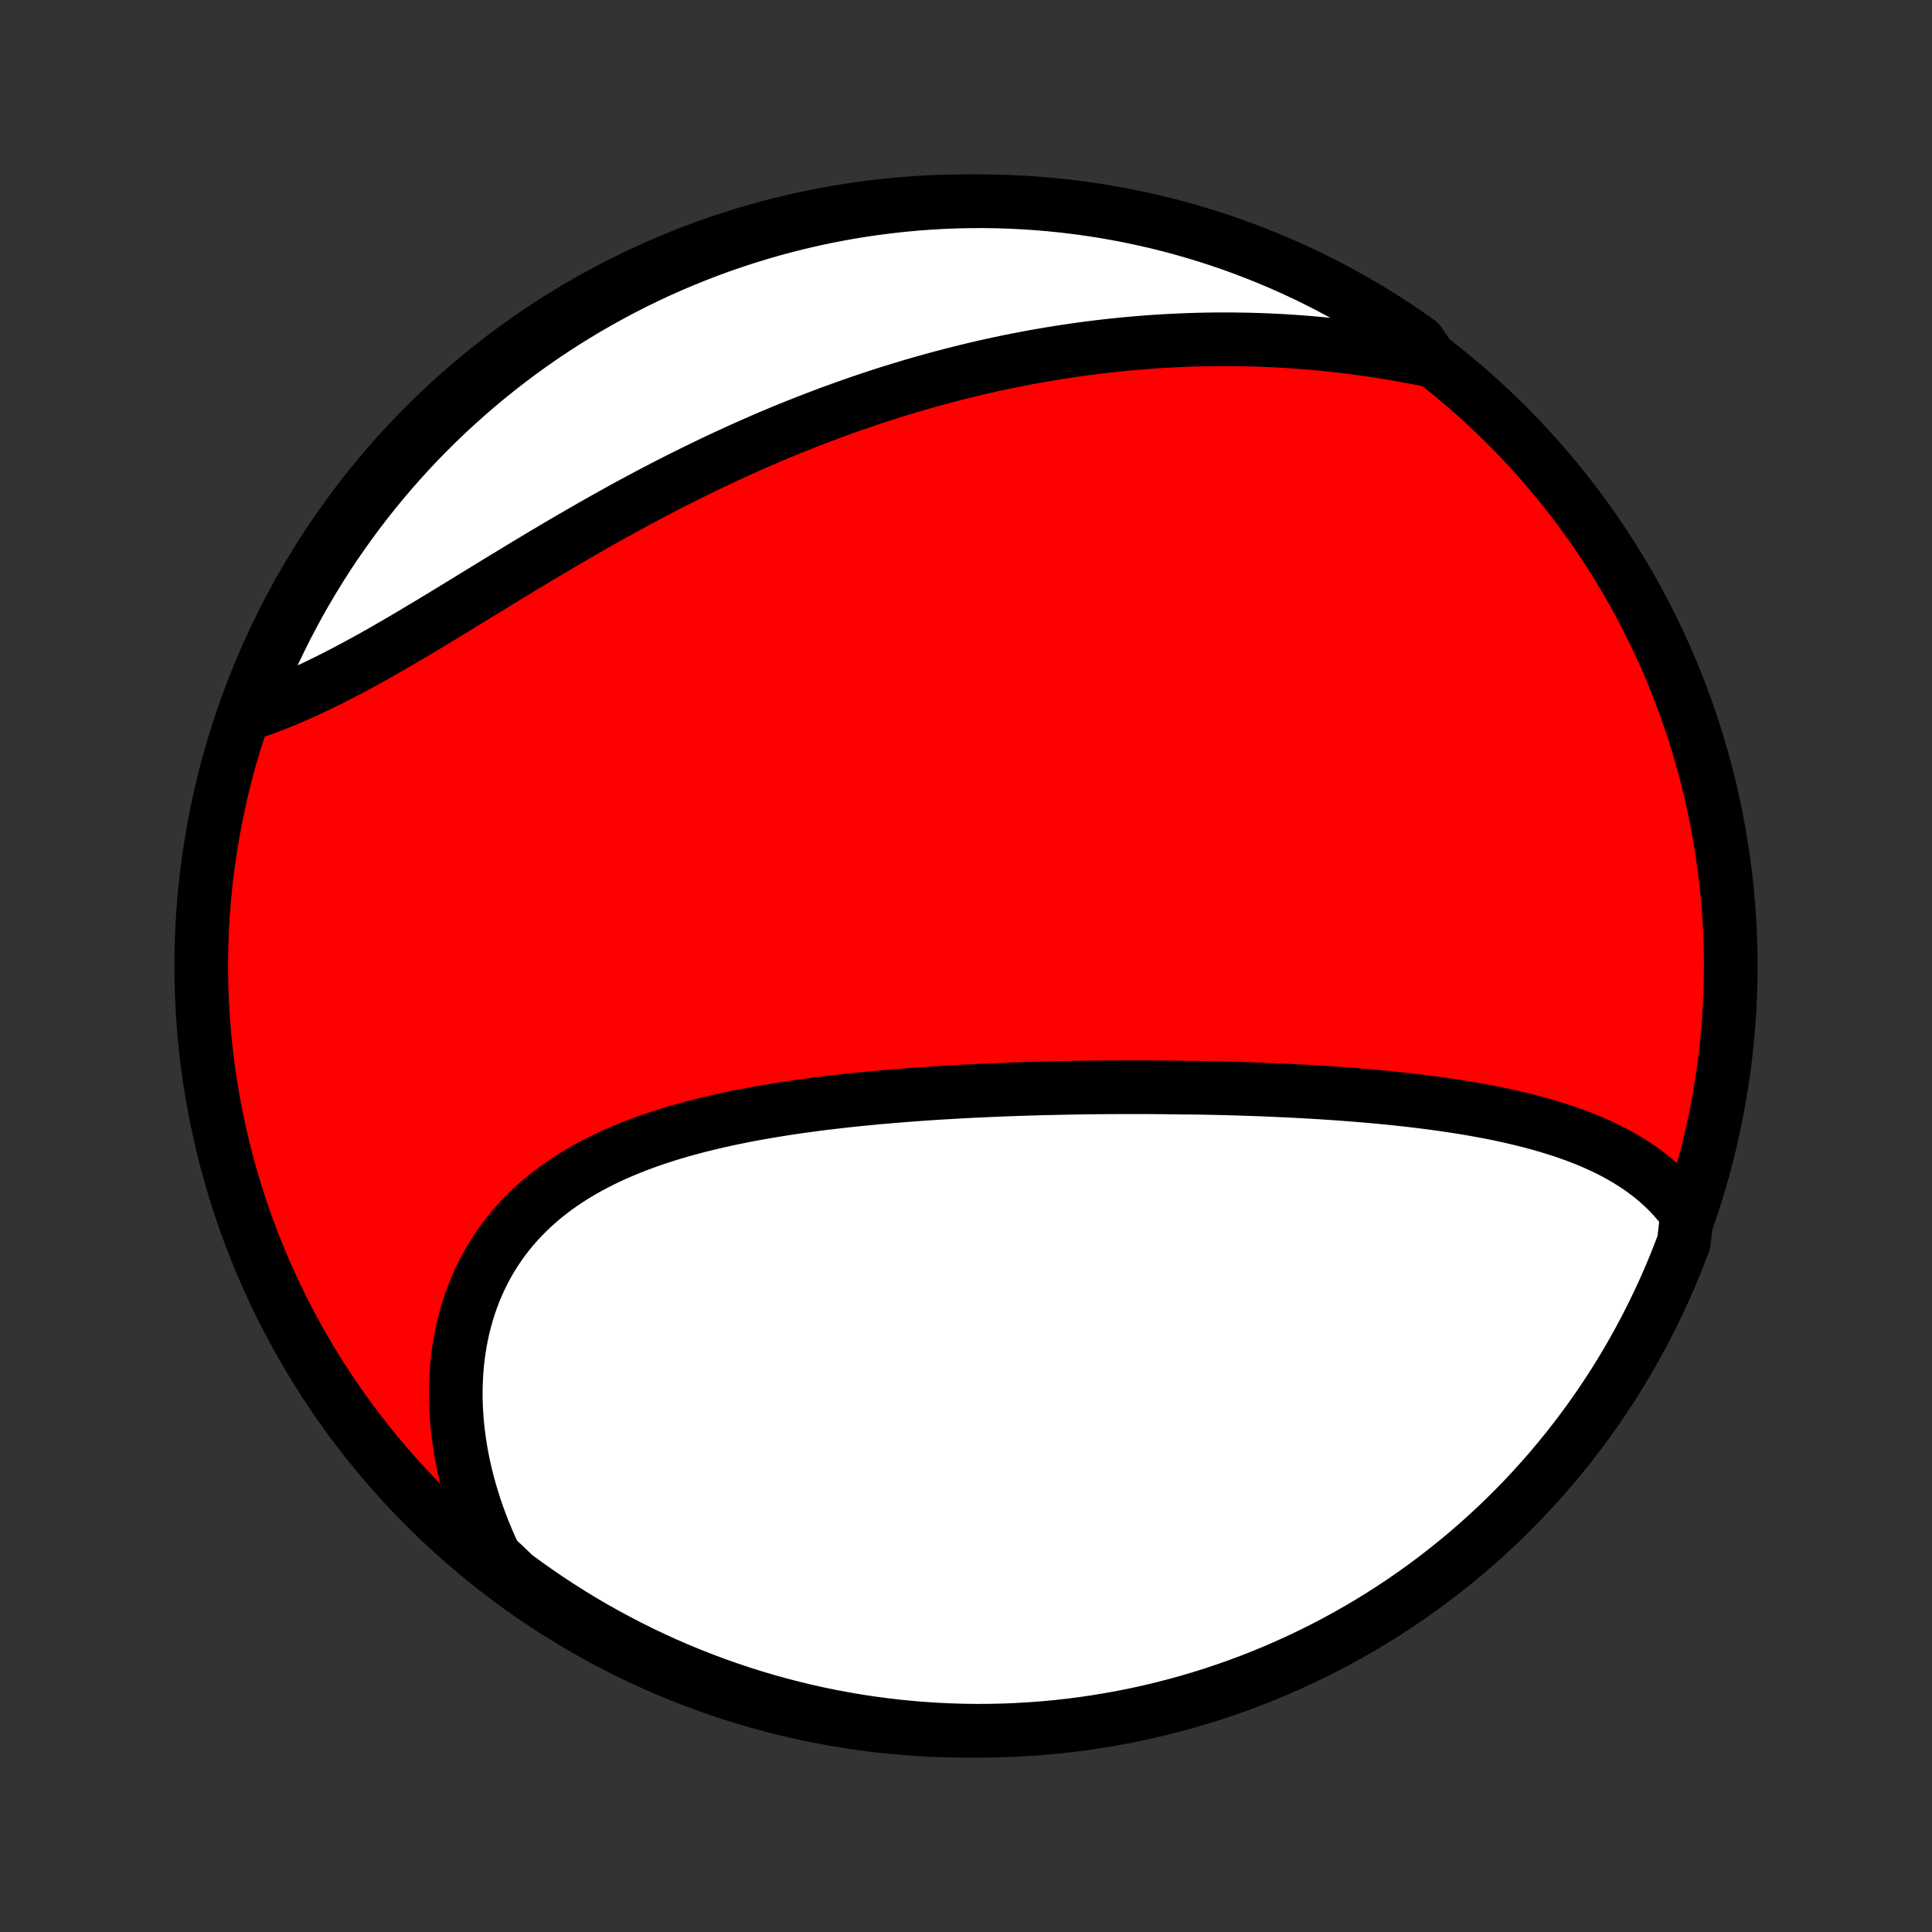 <?xml version="1.0" encoding="utf-8" standalone="no"?>
<!DOCTYPE svg PUBLIC "-//W3C//DTD SVG 1.1//EN"
  "http://www.w3.org/Graphics/SVG/1.1/DTD/svg11.dtd">
<!-- Created with matplotlib (http://matplotlib.org/) -->
<svg height="72pt" version="1.1" viewBox="0 0 72 72" width="72pt" xmlns="http://www.w3.org/2000/svg" xmlns:xlink="http://www.w3.org/1999/xlink">
 <rect x="0" y="0" width="72" height="72" fill="#333333" stroke="none"/>
 <defs>
  <style type="text/css">
*{stroke-linecap:butt;stroke-linejoin:round;}
  </style>
 </defs>
 <g id="figure_1">
  <g id="patch_1">
   <path d="
M0 72
L72 72
L72 0
L0 0
z
" style="fill:none;"/>
  </g>
  <g id="axes_1">
   <g id="PatchCollection_1">
    <defs>
     <path d="
M36 -7.5
C43.558 -7.5 50.808 -10.503 56.153 -15.848
C61.497 -21.192 64.5 -28.442 64.5 -36
C64.5 -43.558 61.497 -50.808 56.153 -56.153
C50.808 -61.497 43.558 -64.5 36 -64.5
C28.442 -64.5 21.192 -61.497 15.848 -56.153
C10.503 -50.808 7.5 -43.558 7.5 -36
C7.5 -28.442 10.503 -21.192 15.848 -15.848
C21.192 -10.503 28.442 -7.5 36 -7.5
z
" id="C0_0_a811fe30f3"/>
     <path d="
M62.871 -26.746
L62.72 -26.953
L62.562 -27.151
L62.398 -27.342
L62.228 -27.526
L62.052 -27.702
L61.871 -27.871
L61.685 -28.033
L61.494 -28.188
L61.298 -28.337
L61.099 -28.48
L60.895 -28.616
L60.687 -28.747
L60.475 -28.873
L60.26 -28.993
L60.042 -29.108
L59.821 -29.217
L59.597 -29.323
L59.37 -29.423
L59.141 -29.52
L58.909 -29.612
L58.675 -29.7
L58.44 -29.784
L58.202 -29.865
L57.962 -29.942
L57.721 -30.016
L57.479 -30.087
L57.235 -30.155
L56.989 -30.22
L56.743 -30.282
L56.495 -30.341
L56.246 -30.398
L55.997 -30.453
L55.746 -30.505
L55.495 -30.555
L55.243 -30.602
L54.99 -30.648
L54.737 -30.692
L54.483 -30.734
L54.229 -30.774
L53.974 -30.812
L53.719 -30.849
L53.464 -30.884
L53.208 -30.918
L52.952 -30.95
L52.695 -30.981
L52.439 -31.011
L52.182 -31.039
L51.925 -31.066
L51.667 -31.092
L51.41 -31.117
L51.152 -31.141
L50.895 -31.163
L50.637 -31.185
L50.379 -31.206
L50.12 -31.225
L49.862 -31.244
L49.604 -31.262
L49.345 -31.279
L49.087 -31.295
L48.828 -31.311
L48.569 -31.325
L48.31 -31.339
L48.051 -31.352
L47.791 -31.364
L47.532 -31.376
L47.272 -31.387
L47.012 -31.398
L46.752 -31.407
L46.492 -31.416
L46.231 -31.425
L45.97 -31.433
L45.709 -31.44
L45.448 -31.447
L45.186 -31.453
L44.924 -31.458
L44.661 -31.463
L44.135 -31.467
L43.872 -31.471
L43.608 -31.474
L43.343 -31.477
L43.078 -31.479
L42.813 -31.481
L42.547 -31.482
L42.281 -31.482
L42.014 -31.482
L41.746 -31.482
L41.478 -31.48
L41.209 -31.479
L40.94 -31.476
L40.669 -31.474
L40.399 -31.47
L40.127 -31.466
L39.855 -31.461
L39.582 -31.456
L39.309 -31.45
L39.035 -31.444
L38.759 -31.437
L38.484 -31.429
L38.207 -31.421
L37.929 -31.412
L37.651 -31.402
L37.372 -31.391
L37.092 -31.38
L36.811 -31.368
L36.53 -31.355
L36.247 -31.342
L35.964 -31.327
L35.68 -31.312
L35.395 -31.296
L35.109 -31.279
L34.822 -31.261
L34.535 -31.242
L34.247 -31.222
L33.958 -31.201
L33.668 -31.179
L33.377 -31.155
L33.086 -31.131
L32.794 -31.105
L32.501 -31.079
L32.208 -31.05
L31.914 -31.021
L31.619 -30.99
L31.324 -30.957
L31.029 -30.923
L30.733 -30.888
L30.437 -30.851
L30.14 -30.811
L29.844 -30.771
L29.547 -30.728
L29.25 -30.683
L28.953 -30.636
L28.657 -30.587
L28.36 -30.536
L28.064 -30.483
L27.769 -30.427
L27.474 -30.368
L27.179 -30.307
L26.886 -30.243
L26.593 -30.176
L26.301 -30.106
L26.011 -30.034
L25.722 -29.957
L25.434 -29.878
L25.148 -29.795
L24.864 -29.709
L24.582 -29.618
L24.302 -29.524
L24.025 -29.426
L23.75 -29.324
L23.478 -29.217
L23.209 -29.106
L22.943 -28.991
L22.68 -28.871
L22.422 -28.746
L22.166 -28.616
L21.915 -28.481
L21.668 -28.341
L21.425 -28.196
L21.187 -28.045
L20.954 -27.889
L20.726 -27.728
L20.503 -27.561
L20.285 -27.388
L20.073 -27.209
L19.867 -27.025
L19.667 -26.835
L19.473 -26.64
L19.286 -26.439
L19.105 -26.232
L18.93 -26.019
L18.763 -25.801
L18.602 -25.577
L18.449 -25.348
L18.302 -25.113
L18.163 -24.873
L18.032 -24.628
L17.908 -24.378
L17.791 -24.123
L17.683 -23.864
L17.582 -23.6
L17.488 -23.331
L17.403 -23.059
L17.326 -22.783
L17.256 -22.503
L17.194 -22.219
L17.141 -21.932
L17.095 -21.642
L17.057 -21.349
L17.027 -21.053
L17.006 -20.755
L16.992 -20.455
L16.985 -20.152
L16.987 -19.848
L16.997 -19.542
L17.014 -19.235
L17.039 -18.926
L17.072 -18.617
L17.113 -18.306
L17.161 -17.995
L17.216 -17.684
L17.279 -17.373
L17.35 -17.061
L17.428 -16.75
L17.513 -16.438
L17.605 -16.128
L17.705 -15.818
L17.812 -15.508
L17.925 -15.2
L18.046 -14.892
L18.174 -14.586
L18.308 -14.281
L18.45 -13.978
L18.779 -13.676
L19.178 -13.291
L19.582 -12.994
L19.992 -12.704
L20.405 -12.421
L20.824 -12.145
L21.248 -11.876
L21.675 -11.615
L22.108 -11.361
L22.544 -11.115
L22.985 -10.877
L23.429 -10.646
L23.877 -10.422
L24.329 -10.207
L24.785 -9.999
L25.244 -9.799
L25.706 -9.608
L26.171 -9.424
L26.64 -9.248
L27.111 -9.081
L27.585 -8.922
L28.061 -8.771
L28.54 -8.628
L29.022 -8.494
L29.505 -8.368
L29.99 -8.25
L30.477 -8.141
L30.966 -8.04
L31.456 -7.948
L31.948 -7.864
L32.441 -7.789
L32.935 -7.723
L33.43 -7.665
L33.926 -7.616
L34.422 -7.576
L34.919 -7.544
L35.416 -7.521
L35.914 -7.506
L36.411 -7.5
L36.908 -7.503
L37.405 -7.514
L37.902 -7.535
L38.398 -7.564
L38.893 -7.601
L39.388 -7.647
L39.881 -7.702
L40.373 -7.765
L40.864 -7.838
L41.353 -7.918
L41.841 -8.007
L42.327 -8.105
L42.811 -8.211
L43.293 -8.326
L43.773 -8.449
L44.25 -8.58
L44.725 -8.72
L45.197 -8.868
L45.666 -9.025
L46.133 -9.189
L46.596 -9.362
L47.056 -9.543
L47.513 -9.732
L47.966 -9.929
L48.416 -10.134
L48.862 -10.347
L49.304 -10.567
L49.742 -10.796
L50.175 -11.032
L50.605 -11.275
L51.029 -11.526
L51.45 -11.785
L51.865 -12.051
L52.276 -12.324
L52.682 -12.605
L53.083 -12.892
L53.478 -13.187
L53.868 -13.489
L54.253 -13.797
L54.633 -14.112
L55.006 -14.434
L55.374 -14.763
L55.736 -15.098
L56.092 -15.439
L56.441 -15.787
L56.785 -16.14
L57.122 -16.5
L57.453 -16.866
L57.777 -17.237
L58.094 -17.615
L58.405 -17.997
L58.709 -18.386
L59.006 -18.779
L59.296 -19.178
L59.579 -19.582
L59.855 -19.992
L60.124 -20.405
L60.385 -20.824
L60.639 -21.248
L60.885 -21.675
L61.123 -22.108
L61.354 -22.544
L61.578 -22.985
L61.793 -23.429
L62.001 -23.877
L62.201 -24.329
L62.392 -24.785
L62.576 -25.244
L62.752 -25.706
z
" id="C0_1_bf3f2bd02b"/>
     <path d="
M53.35 -58.557
L53.023 -58.624
L52.696 -58.688
L52.369 -58.749
L52.042 -58.807
L51.716 -58.862
L51.39 -58.914
L51.065 -58.963
L50.739 -59.009
L50.415 -59.052
L50.091 -59.092
L49.767 -59.13
L49.445 -59.164
L49.122 -59.195
L48.801 -59.224
L48.48 -59.249
L48.159 -59.272
L47.839 -59.292
L47.52 -59.309
L47.202 -59.324
L46.884 -59.336
L46.566 -59.345
L46.25 -59.351
L45.934 -59.355
L45.618 -59.356
L45.304 -59.355
L44.989 -59.351
L44.676 -59.344
L44.363 -59.335
L44.051 -59.323
L43.739 -59.309
L43.427 -59.293
L43.117 -59.274
L42.806 -59.252
L42.496 -59.228
L42.187 -59.202
L41.878 -59.173
L41.57 -59.142
L41.262 -59.109
L40.954 -59.073
L40.647 -59.035
L40.34 -58.994
L40.033 -58.952
L39.727 -58.906
L39.42 -58.859
L39.114 -58.809
L38.809 -58.757
L38.503 -58.703
L38.198 -58.646
L37.893 -58.587
L37.588 -58.526
L37.283 -58.462
L36.978 -58.396
L36.673 -58.328
L36.368 -58.257
L36.064 -58.184
L35.759 -58.109
L35.454 -58.031
L35.149 -57.952
L34.844 -57.869
L34.539 -57.785
L34.234 -57.698
L33.929 -57.609
L33.623 -57.517
L33.318 -57.423
L33.012 -57.327
L32.706 -57.228
L32.4 -57.127
L32.094 -57.023
L31.787 -56.917
L31.48 -56.809
L31.173 -56.698
L30.866 -56.585
L30.558 -56.469
L30.251 -56.351
L29.943 -56.231
L29.634 -56.108
L29.326 -55.983
L29.017 -55.855
L28.708 -55.725
L28.398 -55.592
L28.088 -55.457
L27.779 -55.319
L27.468 -55.18
L27.158 -55.037
L26.848 -54.893
L26.537 -54.746
L26.226 -54.596
L25.915 -54.445
L25.604 -54.291
L25.292 -54.135
L24.981 -53.977
L24.669 -53.816
L24.358 -53.654
L24.046 -53.489
L23.735 -53.322
L23.423 -53.154
L23.112 -52.983
L22.801 -52.811
L22.49 -52.637
L22.179 -52.462
L21.869 -52.284
L21.559 -52.106
L21.249 -51.926
L20.939 -51.745
L20.631 -51.563
L20.322 -51.38
L20.014 -51.196
L19.707 -51.011
L19.4 -50.826
L19.095 -50.64
L18.789 -50.455
L18.485 -50.269
L18.181 -50.083
L17.879 -49.898
L17.577 -49.713
L17.277 -49.529
L16.977 -49.346
L16.679 -49.164
L16.382 -48.983
L16.086 -48.804
L15.791 -48.627
L15.498 -48.452
L15.206 -48.279
L14.915 -48.108
L14.626 -47.94
L14.338 -47.774
L14.052 -47.612
L13.767 -47.453
L13.485 -47.297
L13.203 -47.145
L12.924 -46.997
L12.646 -46.852
L12.371 -46.712
L12.097 -46.576
L11.825 -46.444
L11.555 -46.316
L11.287 -46.194
L11.021 -46.075
L10.758 -45.962
L10.497 -45.853
L10.238 -45.75
L9.981 -45.651
L9.726 -45.557
L9.474 -45.469
L9.273 -45.385
L9.45 -45.895
L9.635 -46.36
L9.827 -46.822
L10.028 -47.28
L10.237 -47.735
L10.454 -48.187
L10.678 -48.635
L10.91 -49.078
L11.15 -49.519
L11.397 -49.954
L11.652 -50.386
L11.914 -50.813
L12.184 -51.236
L12.461 -51.654
L12.745 -52.067
L13.036 -52.475
L13.334 -52.879
L13.639 -53.277
L13.951 -53.67
L14.269 -54.057
L14.594 -54.44
L14.926 -54.816
L15.264 -55.187
L15.608 -55.552
L15.959 -55.91
L16.316 -56.263
L16.678 -56.61
L17.047 -56.95
L17.421 -57.284
L17.801 -57.612
L18.187 -57.933
L18.578 -58.247
L18.974 -58.555
L19.375 -58.855
L19.782 -59.149
L20.194 -59.436
L20.61 -59.715
L21.031 -59.987
L21.456 -60.252
L21.886 -60.51
L22.321 -60.76
L22.759 -61.002
L23.201 -61.237
L23.648 -61.465
L24.098 -61.684
L24.552 -61.896
L25.009 -62.1
L25.47 -62.295
L25.933 -62.483
L26.4 -62.663
L26.87 -62.835
L27.343 -62.998
L27.818 -63.153
L28.296 -63.3
L28.776 -63.439
L29.258 -63.569
L29.742 -63.691
L30.228 -63.804
L30.716 -63.91
L31.206 -64.006
L31.697 -64.094
L32.189 -64.173
L32.683 -64.244
L33.177 -64.306
L33.673 -64.36
L34.169 -64.405
L34.665 -64.441
L35.162 -64.469
L35.66 -64.488
L36.157 -64.498
L36.654 -64.5
L37.152 -64.493
L37.648 -64.477
L38.145 -64.452
L38.64 -64.419
L39.135 -64.377
L39.629 -64.327
L40.122 -64.268
L40.614 -64.2
L41.104 -64.124
L41.592 -64.039
L42.079 -63.946
L42.564 -63.844
L43.047 -63.734
L43.528 -63.615
L44.007 -63.488
L44.483 -63.352
L44.956 -63.208
L45.427 -63.056
L45.895 -62.896
L46.36 -62.727
L46.822 -62.55
L47.28 -62.365
L47.735 -62.173
L48.187 -61.972
L48.635 -61.763
L49.078 -61.546
L49.519 -61.322
L49.954 -61.09
L50.386 -60.85
L50.813 -60.603
L51.236 -60.348
L51.654 -60.086
L52.067 -59.816
L52.475 -59.539
L52.879 -59.255
z
" id="C0_2_886093727e"/>
    </defs>
    <g clip-path="url(#p1bffca34e9)">
     <use style="fill:#ff0000;stroke:#000000;stroke-width:2.0;" x="0.0" xlink:href="#C0_0_a811fe30f3" y="72.0"/>
    </g>
    <g clip-path="url(#p1bffca34e9)">
     <use style="fill:#ffffff;stroke:#000000;stroke-width:2.0;" x="0.0" xlink:href="#C0_1_bf3f2bd02b" y="72.0"/>
    </g>
    <g clip-path="url(#p1bffca34e9)">
     <use style="fill:#ffffff;stroke:#000000;stroke-width:2.0;" x="0.0" xlink:href="#C0_2_886093727e" y="72.0"/>
    </g>
   </g>
  </g>
 </g>
 <defs>
  <clipPath id="p1bffca34e9">
   <rect height="72.0" width="72.0" x="0.0" y="0.0"/>
  </clipPath>
 </defs>
</svg>
